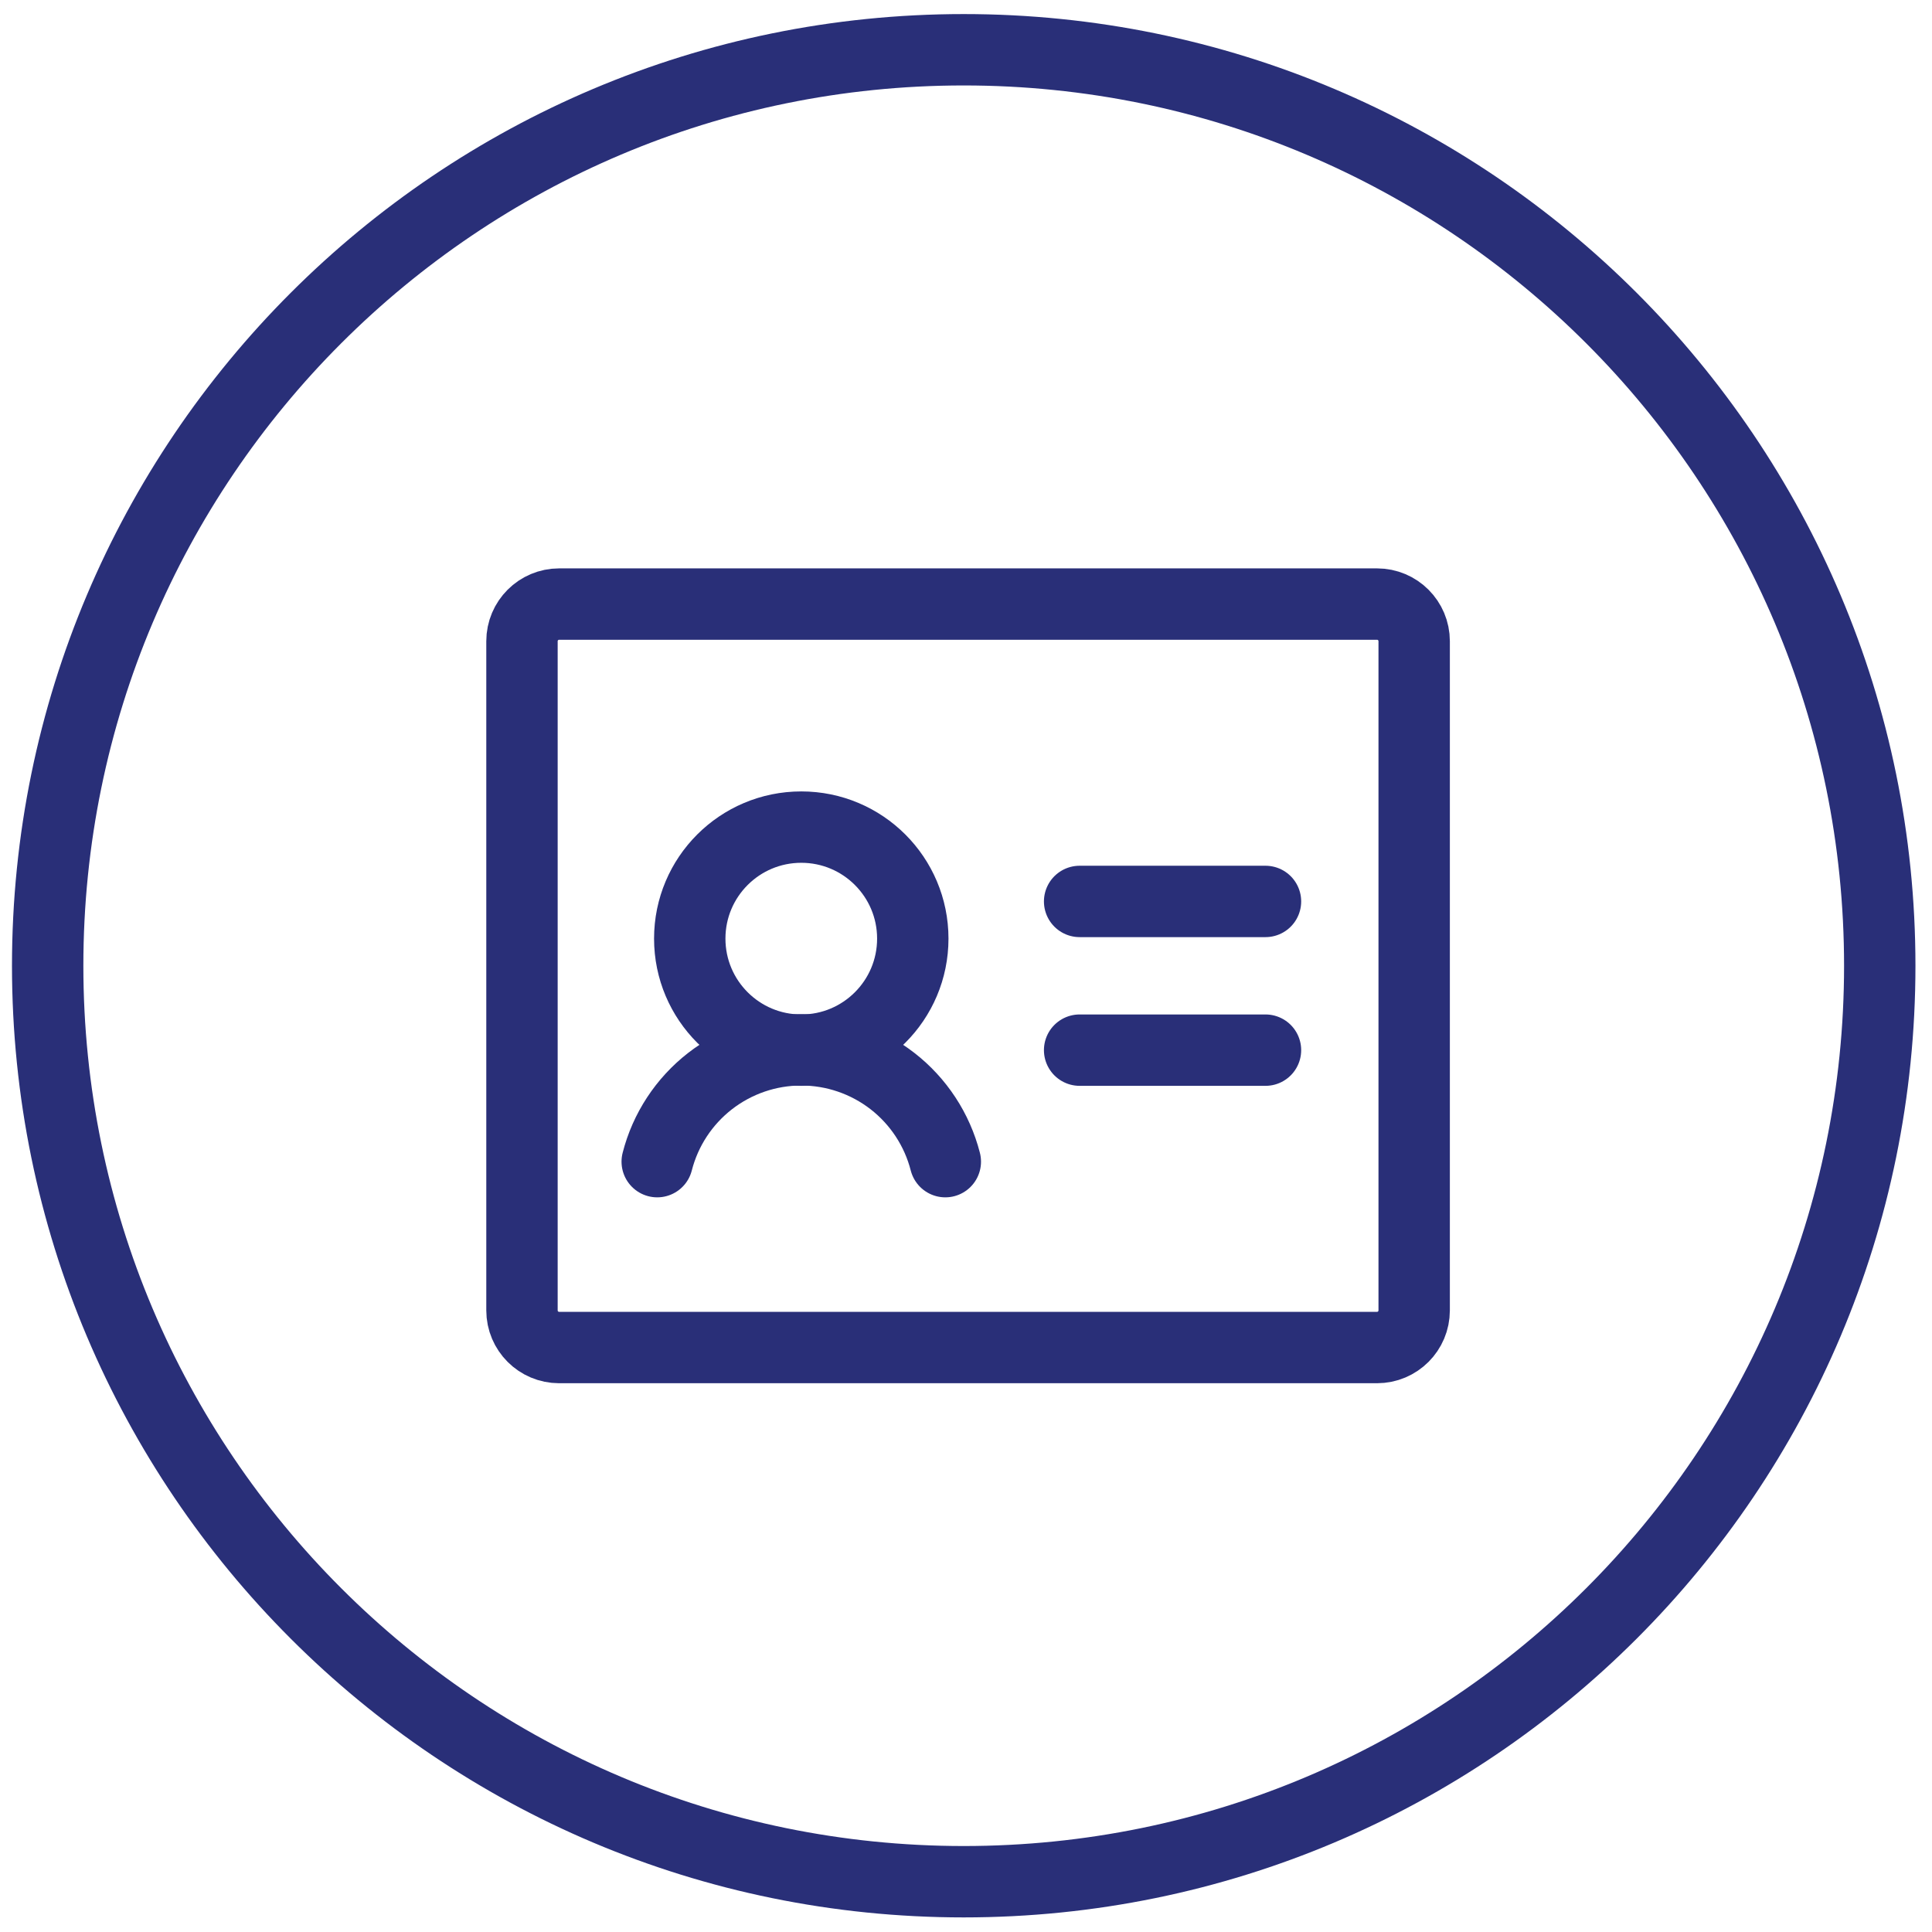 <svg width="74" height="74" viewBox="0 0 74 74" fill="none" xmlns="http://www.w3.org/2000/svg">
<path d="M71.999 36.99C71.999 56.367 56.29 72.074 36.912 72.074C17.535 72.074 1.826 56.367 1.826 36.99C1.826 17.614 17.535 1.906 36.912 1.906C56.29 1.906 71.999 17.614 71.999 36.99Z" stroke="#292F78" stroke-width="2.734"/>
<path d="M41.352 34.527H48.471" stroke="#292F78" stroke-width="2.734" stroke-linecap="round" stroke-linejoin="round"/>
<path d="M41.352 40.223H48.471" stroke="#292F78" stroke-width="2.734" stroke-linecap="round" stroke-linejoin="round"/>
<path d="M30.691 40.223C33.05 40.223 34.962 38.31 34.962 35.951C34.962 33.592 33.05 31.68 30.691 31.68C28.331 31.68 26.419 33.592 26.419 35.951C26.419 38.31 28.331 40.223 30.691 40.223Z" stroke="#292F78" stroke-width="2.734" stroke-linecap="round" stroke-linejoin="round"/>
<path d="M25.173 44.494C25.486 43.269 26.199 42.183 27.198 41.407C28.197 40.632 29.426 40.211 30.69 40.211C31.955 40.211 33.184 40.632 34.183 41.407C35.182 42.183 35.894 43.269 36.208 44.494" stroke="#292F78" stroke-width="2.734" stroke-linecap="round" stroke-linejoin="round"/>
<path d="M52.742 23.137H21.417C20.631 23.137 19.993 23.774 19.993 24.561V50.19C19.993 50.977 20.631 51.614 21.417 51.614H52.742C53.529 51.614 54.166 50.977 54.166 50.19V24.561C54.166 23.774 53.529 23.137 52.742 23.137Z" stroke="#292F78" stroke-width="2.734" stroke-linecap="round" stroke-linejoin="round"/>
</svg>
